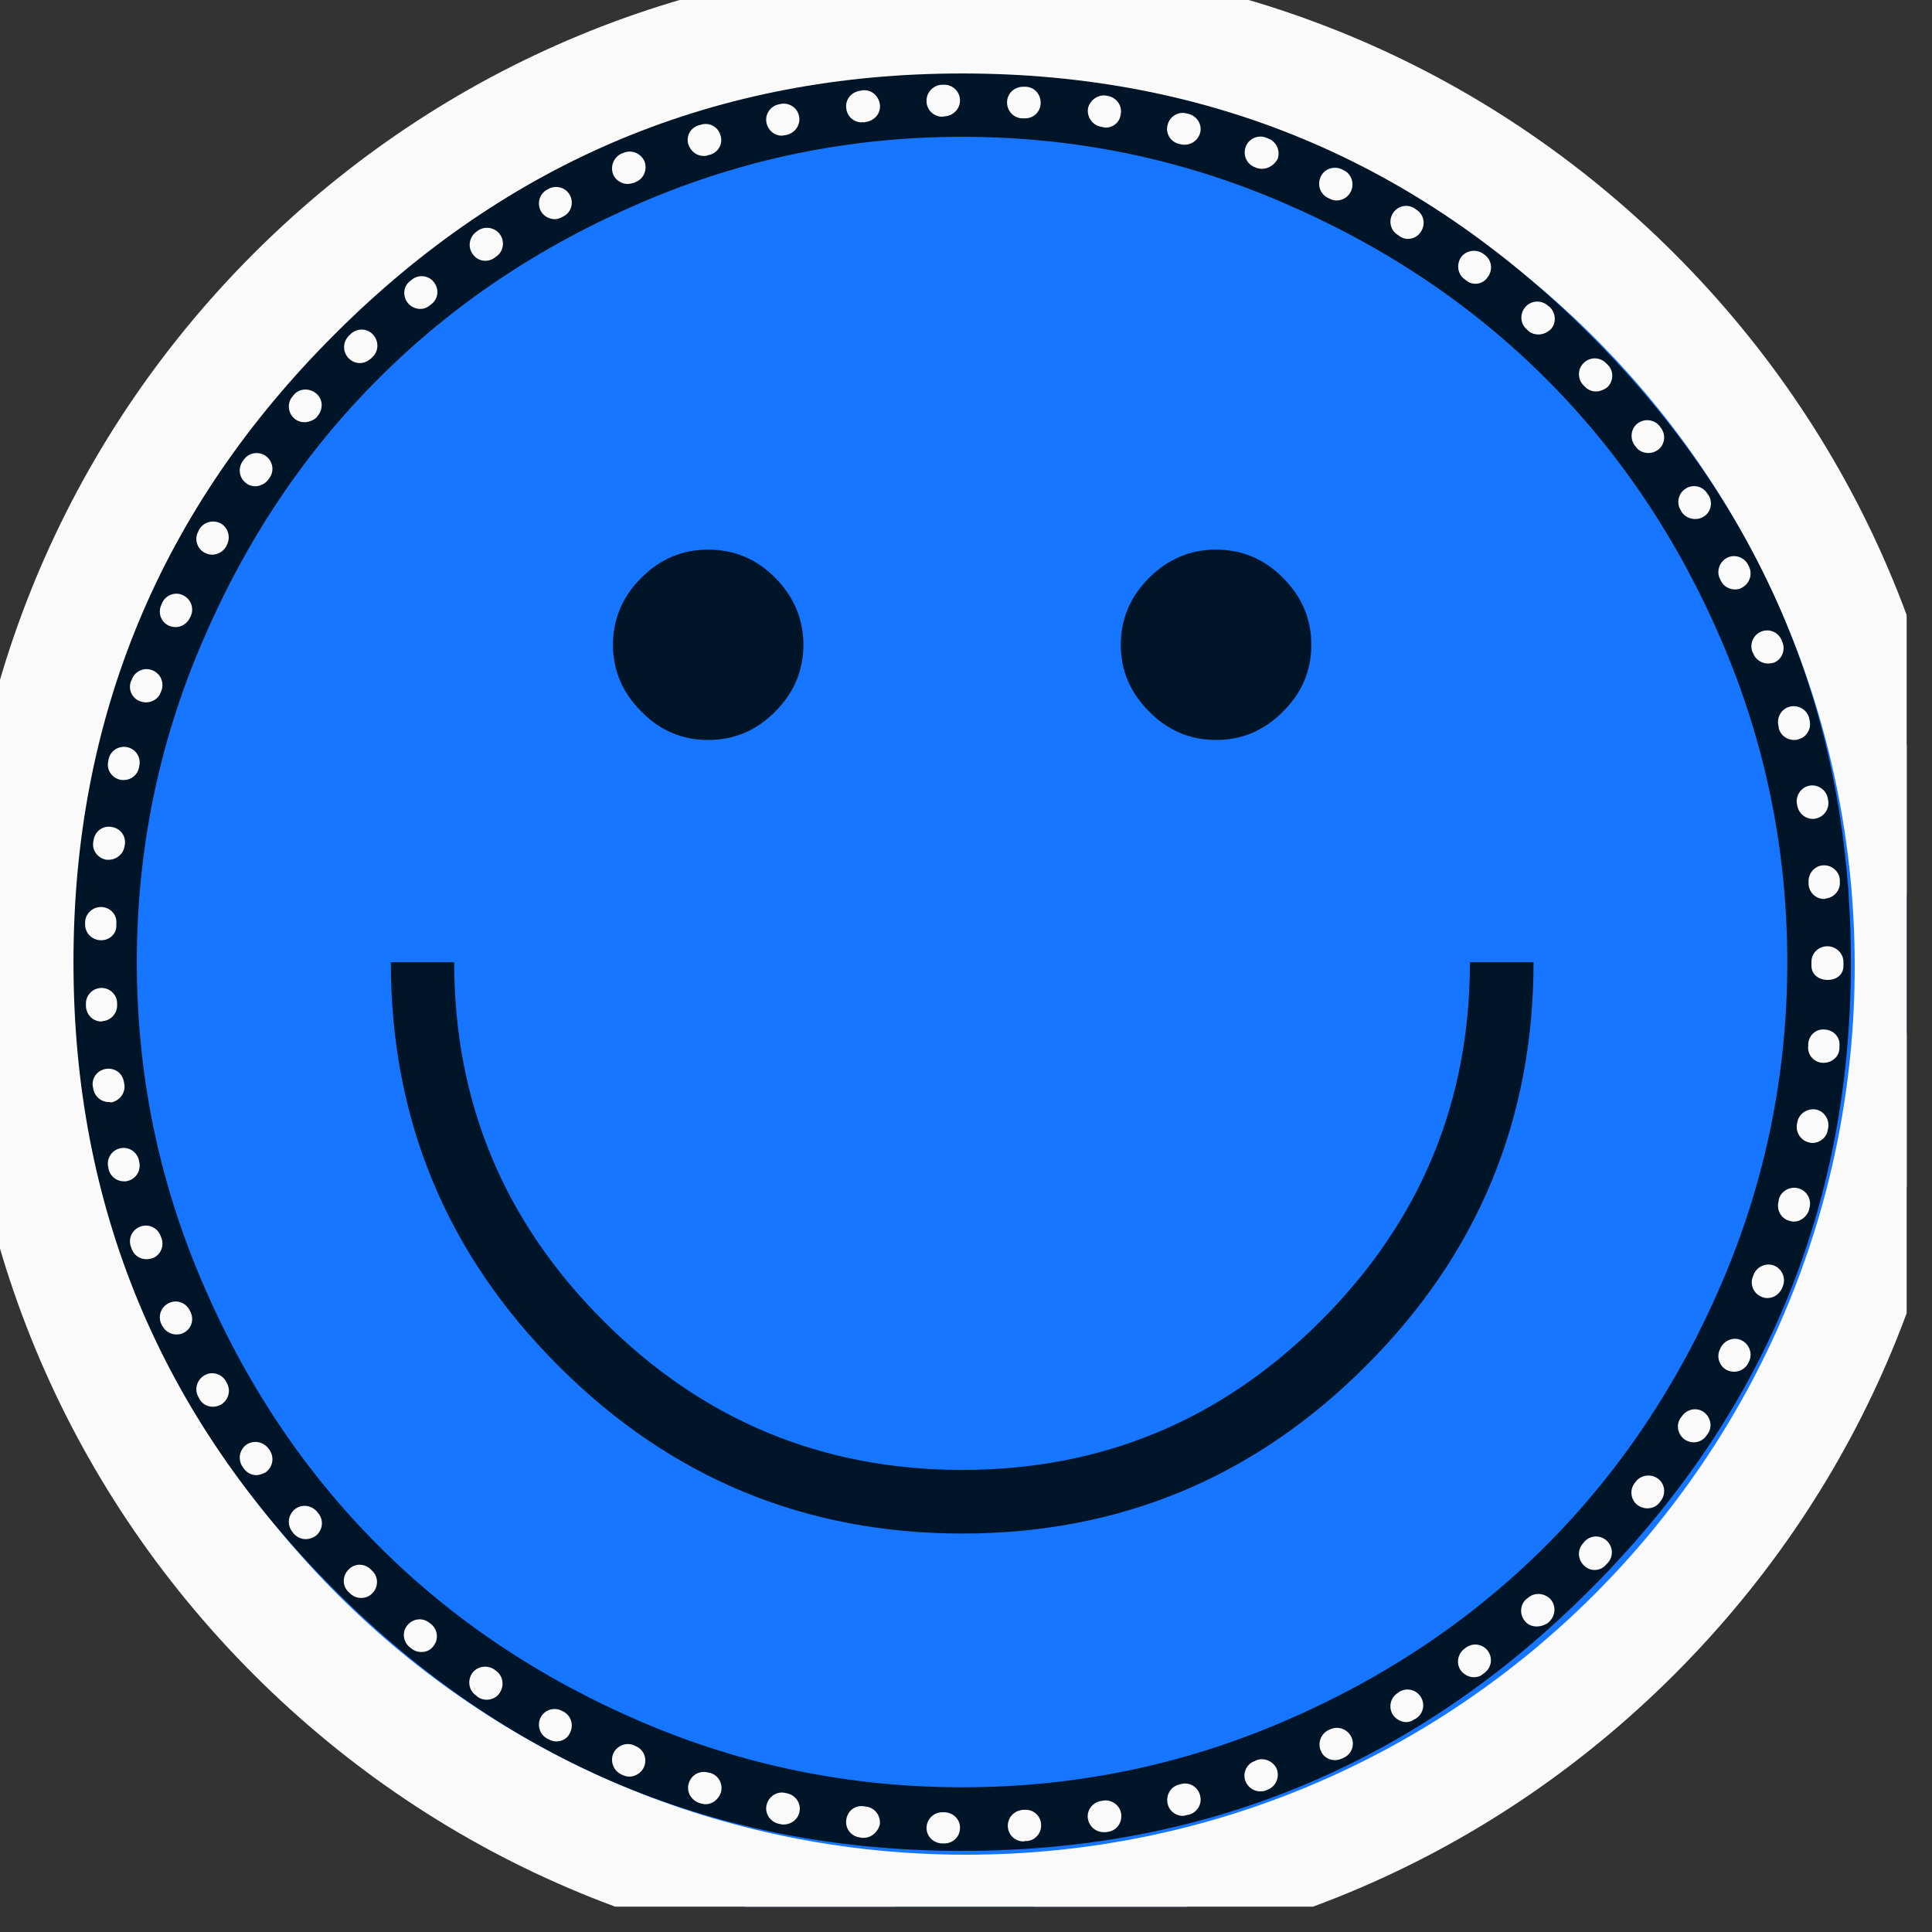 <svg xmlns="http://www.w3.org/2000/svg" xmlns:xlink="http://www.w3.org/1999/xlink" width="50" zoomAndPan="magnify" viewBox="0 0 37.5 37.5" height="50" preserveAspectRatio="xMidYMid meet" version="1.0"><rect x="0" y="0" width="37.5" height="37.5" fill="#333333" stroke="none"/><defs><clipPath id="739fddeb44"><path d="M 0 0 L 37.008 0 L 37.008 37.008 L 0 37.008 Z M 0 0 " clip-rule="nonzero"/></clipPath><clipPath id="7bafff7141"><path d="M 18.75 0 C 8.395 0 0 8.395 0 18.75 C 0 29.105 8.395 37.5 18.75 37.5 C 29.105 37.5 37.5 29.105 37.5 18.75 C 37.5 8.395 29.105 0 18.75 0 " clip-rule="nonzero"/></clipPath><clipPath id="f0d97e4cae"><path d="M 1.426 1.426 L 35.926 1.426 L 35.926 35.926 L 1.426 35.926 Z M 1.426 1.426 " clip-rule="nonzero"/></clipPath><clipPath id="8e17af6e6b"><path d="M 0 0 L 37.008 0 L 37.008 37.008 L 0 37.008 Z M 0 0 " clip-rule="nonzero"/></clipPath></defs><g clip-path="url(#739fddeb44)"><g clip-path="url(#7bafff7141)"><path fill="#1776ff" d="M 0 0 L 37.5 0 L 37.5 37.5 L 0 37.5 Z M 0 0 " fill-opacity="1" fill-rule="nonzero"/><path stroke-linecap="butt" transform="matrix(0.75, 0, 0, 0.75, 0, 0)" fill="none" stroke-linejoin="miter" d="M 25 -0 C 11.193 -0 -0 11.193 -0 25 C -0 38.807 11.193 50 25 50 C 38.807 50 50 38.807 50 25 C 50 11.193 38.807 -0 25 -0 " stroke="#fafafa" stroke-width="4" stroke-opacity="1" stroke-miterlimit="4"/></g></g><g clip-path="url(#f0d97e4cae)"><path fill="#001528" d="M 18.676 1.426 C 23.422 1.426 27.484 3.113 30.859 6.492 C 34.234 9.867 35.926 13.93 35.926 18.676 C 35.926 23.422 34.234 27.484 30.859 30.859 C 27.484 34.234 23.422 35.926 18.676 35.926 C 13.93 35.926 9.867 34.234 6.492 30.859 C 3.113 27.484 1.426 23.422 1.426 18.676 C 1.426 13.93 3.113 9.867 6.492 6.492 C 9.867 3.113 13.93 1.426 18.676 1.426 Z M 18.676 34.691 C 20.844 34.691 22.914 34.27 24.887 33.426 C 26.863 32.582 28.566 31.441 30.004 30.004 C 31.441 28.566 32.582 26.859 33.426 24.887 C 34.27 22.914 34.691 20.844 34.691 18.676 C 34.691 16.508 34.27 14.438 33.426 12.461 C 32.582 10.488 31.441 8.781 30.004 7.348 C 28.566 5.91 26.859 4.77 24.887 3.926 C 22.914 3.078 20.844 2.656 18.676 2.656 C 16.508 2.656 14.438 3.078 12.461 3.926 C 10.488 4.77 8.781 5.91 7.348 7.348 C 5.91 8.781 4.77 10.488 3.926 12.461 C 3.078 14.434 2.656 16.508 2.656 18.676 C 2.656 20.844 3.078 22.914 3.926 24.887 C 4.77 26.863 5.91 28.566 7.348 30.004 C 8.781 31.441 10.488 32.582 12.461 33.426 C 14.434 34.27 16.508 34.691 18.676 34.691 Z M 13.746 14.363 C 13.242 14.363 12.809 14.18 12.449 13.812 C 12.082 13.445 11.898 13.016 11.898 12.516 C 11.898 12.016 12.082 11.578 12.449 11.215 C 12.812 10.848 13.246 10.668 13.746 10.668 C 14.25 10.668 14.684 10.848 15.047 11.215 C 15.41 11.582 15.594 12.016 15.594 12.516 C 15.594 13.016 15.41 13.449 15.047 13.812 C 14.684 14.18 14.25 14.363 13.746 14.363 Z M 23.605 14.363 C 23.102 14.363 22.668 14.18 22.305 13.812 C 21.938 13.445 21.754 13.016 21.754 12.516 C 21.754 12.016 21.938 11.578 22.305 11.215 C 22.672 10.848 23.105 10.668 23.605 10.668 C 24.105 10.668 24.539 10.848 24.902 11.215 C 25.27 11.582 25.453 12.016 25.453 12.516 C 25.453 13.016 25.27 13.449 24.902 13.812 C 24.539 14.18 24.105 14.363 23.605 14.363 Z M 18.676 28.531 C 21.391 28.531 23.711 27.566 25.637 25.637 C 27.566 23.711 28.531 21.391 28.531 18.676 L 29.766 18.676 C 29.766 21.734 28.68 24.348 26.512 26.512 C 24.348 28.68 21.734 29.766 18.676 29.766 C 15.617 29.766 13.004 28.68 10.84 26.512 C 8.672 24.348 7.586 21.734 7.586 18.676 L 8.816 18.676 C 8.816 21.391 9.781 23.711 11.711 25.637 C 13.637 27.566 15.961 28.531 18.676 28.531 Z M 18.676 28.531 " fill-opacity="1" fill-rule="nonzero"/></g><g clip-path="url(#8e17af6e6b)"><path fill="#fafafa" d="M 18.715 38.211 C 13.512 38.211 8.605 36.184 4.922 32.5 C 1.242 28.816 -0.789 23.922 -0.789 18.715 C -0.789 13.512 1.242 8.605 4.922 4.922 C 8.605 1.242 13.504 -0.789 18.715 -0.789 C 23.93 -0.789 28.816 1.242 32.5 4.922 C 36.184 8.605 38.211 13.504 38.211 18.715 C 38.211 23.93 36.184 28.816 32.5 32.5 C 28.816 36.184 23.922 38.211 18.715 38.211 Z M 18.715 0.379 C 13.82 0.379 9.215 2.281 5.746 5.746 C 2.281 9.215 0.379 13.812 0.379 18.715 C 0.379 23.621 2.281 28.219 5.746 31.684 C 9.215 35.152 13.812 37.055 18.715 37.055 C 23.621 37.055 28.219 35.152 31.684 31.684 C 35.152 28.219 37.055 23.621 37.055 18.715 C 37.055 13.812 35.152 9.215 31.684 5.746 C 28.211 2.281 23.613 0.379 18.715 0.379 Z M 18.715 0.379 " fill-opacity="1" fill-rule="nonzero"/></g><path fill="#fafafa" d="M 18.328 35.781 L 18.281 35.781 C 18.109 35.773 17.977 35.633 17.984 35.469 C 17.992 35.305 18.125 35.176 18.289 35.176 C 18.289 35.176 18.297 35.176 18.297 35.176 L 18.336 35.176 C 18.508 35.184 18.641 35.32 18.633 35.484 C 18.633 35.648 18.5 35.781 18.328 35.781 Z M 19.867 35.742 C 19.703 35.742 19.57 35.617 19.562 35.453 C 19.555 35.281 19.68 35.145 19.852 35.129 L 19.883 35.129 C 20.055 35.113 20.199 35.246 20.207 35.406 C 20.223 35.578 20.09 35.727 19.93 35.734 L 19.891 35.734 C 19.875 35.742 19.867 35.742 19.867 35.742 Z M 16.766 35.672 C 16.758 35.672 16.742 35.672 16.727 35.672 L 16.688 35.664 C 16.516 35.641 16.402 35.492 16.426 35.32 C 16.449 35.152 16.594 35.035 16.766 35.059 L 16.805 35.066 C 16.977 35.082 17.094 35.238 17.078 35.406 C 17.047 35.555 16.914 35.672 16.766 35.672 Z M 21.422 35.562 C 21.273 35.562 21.141 35.453 21.117 35.305 C 21.086 35.145 21.203 34.98 21.375 34.957 L 21.414 34.949 C 21.574 34.926 21.738 35.035 21.762 35.207 C 21.785 35.375 21.676 35.531 21.508 35.555 L 21.469 35.562 C 21.461 35.562 21.445 35.562 21.422 35.562 Z M 15.211 35.414 C 15.188 35.414 15.172 35.414 15.148 35.406 L 15.109 35.398 C 14.949 35.359 14.84 35.199 14.879 35.035 C 14.918 34.871 15.078 34.762 15.242 34.801 L 15.281 34.809 C 15.445 34.848 15.555 35.004 15.516 35.176 C 15.484 35.32 15.352 35.414 15.211 35.414 Z M 22.961 35.246 C 22.82 35.246 22.695 35.152 22.664 35.012 C 22.625 34.848 22.719 34.676 22.891 34.637 L 22.922 34.629 C 23.082 34.582 23.254 34.684 23.293 34.848 C 23.34 35.012 23.238 35.184 23.074 35.223 L 23.035 35.23 C 23.012 35.238 22.98 35.246 22.961 35.246 Z M 13.695 35.02 C 13.664 35.02 13.633 35.012 13.602 35.004 L 13.574 34.996 C 13.41 34.941 13.316 34.77 13.371 34.605 C 13.426 34.445 13.586 34.359 13.75 34.406 L 13.789 34.414 C 13.953 34.461 14.039 34.637 13.992 34.793 C 13.945 34.934 13.82 35.02 13.695 35.02 Z M 24.457 34.77 C 24.336 34.77 24.219 34.691 24.172 34.566 C 24.117 34.414 24.195 34.234 24.359 34.18 L 24.391 34.164 C 24.543 34.109 24.723 34.188 24.785 34.344 C 24.84 34.5 24.762 34.676 24.605 34.738 L 24.566 34.754 C 24.527 34.77 24.496 34.77 24.457 34.77 Z M 12.219 34.484 C 12.18 34.484 12.141 34.477 12.105 34.461 L 12.066 34.445 C 11.91 34.375 11.84 34.195 11.902 34.039 C 11.973 33.883 12.148 33.812 12.305 33.875 L 12.336 33.891 C 12.492 33.953 12.57 34.133 12.5 34.297 C 12.453 34.406 12.336 34.484 12.219 34.484 Z M 25.91 34.164 C 25.797 34.164 25.688 34.102 25.641 33.992 C 25.57 33.836 25.633 33.66 25.781 33.582 L 25.82 33.566 C 25.973 33.496 26.152 33.559 26.23 33.715 C 26.301 33.867 26.238 34.047 26.082 34.117 L 26.051 34.133 C 25.996 34.156 25.949 34.164 25.91 34.164 Z M 10.797 33.801 C 10.75 33.801 10.695 33.785 10.652 33.762 L 10.621 33.746 C 10.473 33.668 10.418 33.48 10.496 33.332 C 10.574 33.184 10.758 33.129 10.906 33.207 L 10.938 33.223 C 11.086 33.301 11.141 33.488 11.062 33.637 C 11.016 33.746 10.906 33.801 10.797 33.801 Z M 27.297 33.426 C 27.195 33.426 27.094 33.371 27.031 33.277 C 26.945 33.129 26.992 32.945 27.133 32.859 L 27.164 32.836 C 27.309 32.75 27.496 32.797 27.582 32.945 C 27.668 33.09 27.621 33.277 27.473 33.363 L 27.441 33.379 C 27.402 33.41 27.348 33.426 27.297 33.426 Z M 9.445 32.992 C 9.391 32.992 9.328 32.977 9.273 32.938 L 9.246 32.914 C 9.105 32.82 9.066 32.633 9.16 32.484 C 9.25 32.348 9.438 32.309 9.586 32.398 L 9.617 32.422 C 9.758 32.516 9.797 32.703 9.703 32.852 C 9.648 32.945 9.547 32.992 9.445 32.992 Z M 28.609 32.555 C 28.516 32.555 28.422 32.508 28.359 32.43 C 28.258 32.301 28.289 32.105 28.422 32.004 L 28.453 31.98 C 28.594 31.879 28.777 31.91 28.879 32.043 C 28.98 32.184 28.949 32.367 28.816 32.469 L 28.785 32.492 C 28.734 32.539 28.672 32.555 28.609 32.555 Z M 8.18 32.066 C 8.109 32.066 8.039 32.043 7.984 31.996 L 7.953 31.973 C 7.82 31.863 7.801 31.676 7.906 31.547 C 8.016 31.414 8.203 31.391 8.336 31.5 L 8.367 31.523 C 8.5 31.633 8.516 31.824 8.414 31.949 C 8.359 32.027 8.273 32.066 8.18 32.066 Z M 29.828 31.57 C 29.742 31.57 29.656 31.539 29.602 31.469 C 29.492 31.344 29.5 31.148 29.625 31.039 L 29.656 31.016 C 29.781 30.902 29.977 30.918 30.094 31.039 C 30.207 31.164 30.195 31.359 30.07 31.477 L 30.047 31.5 C 29.977 31.547 29.898 31.57 29.828 31.57 Z M 7.008 31.016 C 6.93 31.016 6.852 30.984 6.797 30.93 L 6.766 30.902 C 6.641 30.785 6.641 30.59 6.766 30.465 C 6.883 30.34 7.078 30.34 7.199 30.465 L 7.223 30.488 C 7.348 30.605 7.348 30.801 7.23 30.922 C 7.168 30.992 7.086 31.016 7.008 31.016 Z M 30.953 30.473 C 30.879 30.473 30.809 30.449 30.746 30.387 C 30.621 30.27 30.613 30.078 30.73 29.953 L 30.754 29.922 C 30.871 29.797 31.062 29.789 31.188 29.906 C 31.312 30.023 31.32 30.215 31.203 30.34 L 31.18 30.363 C 31.117 30.441 31.031 30.473 30.953 30.473 Z M 5.934 29.875 C 5.848 29.875 5.762 29.836 5.699 29.766 L 5.676 29.734 C 5.57 29.602 5.586 29.418 5.715 29.301 C 5.848 29.191 6.035 29.207 6.152 29.34 L 6.176 29.371 C 6.285 29.5 6.27 29.688 6.137 29.805 C 6.074 29.852 6.004 29.875 5.934 29.875 Z M 31.973 29.277 C 31.91 29.277 31.84 29.254 31.785 29.215 C 31.652 29.113 31.625 28.918 31.73 28.785 L 31.754 28.754 C 31.855 28.625 32.051 28.602 32.184 28.703 C 32.316 28.801 32.34 28.996 32.238 29.129 L 32.215 29.16 C 32.16 29.238 32.066 29.277 31.973 29.277 Z M 4.977 28.633 C 4.887 28.633 4.785 28.586 4.73 28.5 L 4.707 28.469 C 4.613 28.328 4.645 28.141 4.785 28.039 C 4.922 27.949 5.109 27.98 5.211 28.117 L 5.234 28.148 C 5.328 28.289 5.297 28.477 5.156 28.578 C 5.094 28.609 5.031 28.633 4.977 28.633 Z M 32.875 27.996 C 32.82 27.996 32.766 27.98 32.711 27.949 C 32.57 27.855 32.523 27.668 32.617 27.527 L 32.641 27.496 C 32.734 27.355 32.922 27.309 33.062 27.402 C 33.199 27.496 33.246 27.684 33.152 27.824 L 33.129 27.855 C 33.078 27.941 32.977 27.996 32.875 27.996 Z M 4.133 27.305 C 4.023 27.305 3.922 27.25 3.867 27.148 L 3.852 27.117 C 3.766 26.969 3.82 26.781 3.969 26.695 C 4.117 26.609 4.301 26.664 4.387 26.812 L 4.402 26.844 C 4.488 26.992 4.434 27.18 4.285 27.266 C 4.238 27.289 4.188 27.305 4.133 27.305 Z M 33.66 26.625 C 33.613 26.625 33.566 26.617 33.52 26.594 C 33.371 26.52 33.309 26.332 33.387 26.184 L 33.402 26.152 C 33.48 26.004 33.668 25.941 33.812 26.02 C 33.961 26.098 34.023 26.285 33.945 26.434 L 33.93 26.465 C 33.875 26.566 33.77 26.625 33.66 26.625 Z M 3.426 25.902 C 3.309 25.902 3.199 25.836 3.145 25.727 L 3.129 25.695 C 3.059 25.539 3.129 25.359 3.285 25.289 C 3.441 25.219 3.617 25.289 3.688 25.445 L 3.703 25.477 C 3.773 25.633 3.703 25.812 3.547 25.879 C 3.508 25.895 3.465 25.902 3.426 25.902 Z M 34.305 25.195 C 34.266 25.195 34.227 25.188 34.195 25.172 C 34.039 25.113 33.961 24.934 34.023 24.777 L 34.039 24.738 C 34.102 24.582 34.281 24.504 34.438 24.566 C 34.59 24.629 34.668 24.809 34.605 24.965 L 34.59 25.004 C 34.535 25.121 34.43 25.195 34.305 25.195 Z M 2.84 24.441 C 2.719 24.441 2.594 24.367 2.555 24.234 L 2.539 24.195 C 2.484 24.031 2.57 23.859 2.734 23.805 C 2.895 23.75 3.066 23.836 3.121 24 L 3.137 24.039 C 3.191 24.203 3.105 24.375 2.949 24.426 C 2.91 24.434 2.879 24.441 2.84 24.441 Z M 34.816 23.711 C 34.785 23.711 34.762 23.703 34.73 23.695 C 34.566 23.652 34.477 23.48 34.523 23.316 L 34.527 23.277 C 34.574 23.113 34.746 23.02 34.91 23.066 C 35.074 23.113 35.168 23.285 35.121 23.449 L 35.113 23.488 C 35.066 23.621 34.949 23.711 34.816 23.711 Z M 2.406 22.93 C 2.266 22.93 2.141 22.836 2.109 22.695 L 2.102 22.656 C 2.062 22.492 2.164 22.328 2.328 22.289 C 2.492 22.25 2.656 22.352 2.695 22.516 L 2.703 22.555 C 2.742 22.719 2.641 22.883 2.477 22.922 C 2.453 22.93 2.43 22.93 2.406 22.93 Z M 35.184 22.184 C 35.168 22.184 35.145 22.184 35.121 22.176 C 34.957 22.145 34.848 21.98 34.879 21.816 L 34.887 21.777 C 34.918 21.613 35.082 21.508 35.246 21.535 C 35.406 21.566 35.516 21.73 35.484 21.895 L 35.477 21.934 C 35.453 22.082 35.32 22.184 35.184 22.184 Z M 2.109 21.391 C 1.965 21.391 1.832 21.281 1.809 21.125 L 1.801 21.086 C 1.777 20.914 1.895 20.77 2.062 20.746 C 2.234 20.723 2.383 20.836 2.406 21.008 L 2.414 21.047 C 2.438 21.219 2.32 21.367 2.156 21.398 C 2.141 21.391 2.125 21.391 2.109 21.391 Z M 35.398 20.629 C 35.391 20.629 35.375 20.629 35.367 20.629 C 35.199 20.613 35.074 20.465 35.098 20.293 L 35.098 20.254 C 35.113 20.086 35.258 19.961 35.43 19.984 C 35.602 20 35.727 20.145 35.703 20.316 L 35.703 20.355 C 35.695 20.512 35.555 20.629 35.398 20.629 Z M 1.973 19.828 C 1.809 19.828 1.676 19.703 1.668 19.531 L 1.668 19.492 C 1.66 19.324 1.793 19.184 1.957 19.176 C 2.125 19.168 2.266 19.301 2.273 19.461 L 2.273 19.5 C 2.281 19.672 2.148 19.812 1.988 19.82 C 1.98 19.828 1.973 19.828 1.973 19.828 Z M 35.477 19.02 C 35.305 19.02 35.16 18.918 35.16 18.746 L 35.16 18.715 C 35.16 18.715 35.16 18.707 35.16 18.707 L 35.16 18.668 C 35.16 18.5 35.297 18.367 35.469 18.367 C 35.641 18.367 35.781 18.508 35.781 18.668 L 35.781 18.699 C 35.781 18.699 35.781 18.707 35.781 18.707 L 35.781 18.746 C 35.781 18.918 35.648 19.02 35.477 19.02 Z M 1.965 18.25 C 1.957 18.25 1.957 18.25 1.949 18.25 C 1.777 18.242 1.645 18.102 1.652 17.93 L 1.652 17.895 C 1.66 17.723 1.809 17.598 1.973 17.605 C 2.141 17.613 2.273 17.754 2.258 17.922 L 2.258 17.961 C 2.266 18.125 2.125 18.25 1.965 18.25 Z M 35.406 17.449 C 35.25 17.449 35.121 17.332 35.105 17.172 L 35.105 17.133 C 35.09 16.961 35.215 16.812 35.375 16.797 C 35.547 16.781 35.695 16.906 35.711 17.07 L 35.711 17.109 C 35.727 17.277 35.602 17.426 35.43 17.441 C 35.422 17.449 35.414 17.449 35.406 17.449 Z M 2.109 16.688 C 2.094 16.688 2.078 16.688 2.07 16.688 C 1.902 16.664 1.785 16.508 1.809 16.348 L 1.816 16.309 C 1.84 16.137 1.996 16.02 2.164 16.051 C 2.336 16.074 2.453 16.23 2.422 16.402 L 2.414 16.441 C 2.391 16.578 2.258 16.688 2.109 16.688 Z M 35.191 15.895 C 35.043 15.895 34.918 15.793 34.887 15.648 L 34.879 15.609 C 34.848 15.445 34.957 15.281 35.121 15.25 C 35.281 15.219 35.445 15.328 35.477 15.492 L 35.484 15.531 C 35.516 15.695 35.406 15.855 35.246 15.887 C 35.223 15.895 35.207 15.895 35.191 15.895 Z M 2.398 15.141 C 2.375 15.141 2.352 15.141 2.328 15.133 C 2.164 15.094 2.062 14.934 2.102 14.77 L 2.109 14.73 C 2.148 14.566 2.312 14.465 2.477 14.504 C 2.641 14.543 2.742 14.707 2.703 14.871 L 2.695 14.91 C 2.664 15.047 2.539 15.141 2.398 15.141 Z M 34.824 14.363 C 34.691 14.363 34.566 14.281 34.527 14.141 L 34.523 14.102 C 34.477 13.938 34.566 13.766 34.73 13.719 C 34.895 13.672 35.066 13.766 35.113 13.93 L 35.121 13.969 C 35.168 14.133 35.074 14.305 34.91 14.348 C 34.879 14.363 34.848 14.363 34.824 14.363 Z M 2.832 13.633 C 2.801 13.633 2.77 13.625 2.734 13.617 C 2.57 13.566 2.484 13.395 2.539 13.23 L 2.555 13.199 C 2.609 13.035 2.785 12.949 2.941 13.004 C 3.105 13.059 3.191 13.23 3.137 13.395 L 3.121 13.434 C 3.082 13.559 2.957 13.633 2.832 13.633 Z M 34.32 12.879 C 34.195 12.879 34.078 12.805 34.031 12.688 L 34.016 12.656 C 33.953 12.5 34.031 12.32 34.188 12.258 C 34.344 12.195 34.523 12.273 34.582 12.43 L 34.598 12.469 C 34.66 12.625 34.582 12.805 34.43 12.863 C 34.391 12.871 34.359 12.879 34.32 12.879 Z M 3.41 12.172 C 3.371 12.172 3.324 12.164 3.285 12.148 C 3.129 12.082 3.059 11.902 3.129 11.746 L 3.145 11.707 C 3.215 11.551 3.395 11.48 3.547 11.551 C 3.703 11.621 3.773 11.801 3.703 11.957 L 3.688 11.988 C 3.633 12.105 3.523 12.172 3.41 12.172 Z M 33.676 11.441 C 33.566 11.441 33.457 11.383 33.402 11.273 L 33.387 11.242 C 33.309 11.094 33.371 10.906 33.52 10.828 C 33.668 10.75 33.852 10.812 33.93 10.961 L 33.945 10.992 C 34.023 11.141 33.961 11.328 33.812 11.406 C 33.77 11.434 33.723 11.441 33.676 11.441 Z M 4.117 10.766 C 4.062 10.766 4.016 10.75 3.969 10.727 C 3.82 10.645 3.766 10.457 3.852 10.309 L 3.867 10.277 C 3.953 10.129 4.141 10.082 4.285 10.16 C 4.434 10.246 4.48 10.434 4.402 10.582 L 4.387 10.613 C 4.324 10.711 4.223 10.766 4.117 10.766 Z M 32.898 10.074 C 32.797 10.074 32.695 10.02 32.641 9.938 L 32.625 9.906 C 32.531 9.766 32.578 9.57 32.719 9.484 C 32.859 9.391 33.055 9.438 33.137 9.578 L 33.16 9.609 C 33.254 9.75 33.207 9.945 33.07 10.027 C 33.008 10.066 32.953 10.074 32.898 10.074 Z M 4.953 9.438 C 4.895 9.438 4.832 9.422 4.785 9.383 C 4.645 9.289 4.613 9.098 4.707 8.957 L 4.73 8.926 C 4.824 8.785 5.016 8.754 5.156 8.848 C 5.297 8.949 5.328 9.137 5.234 9.273 L 5.211 9.305 C 5.148 9.391 5.047 9.438 4.953 9.438 Z M 31.996 8.793 C 31.902 8.793 31.809 8.754 31.754 8.676 L 31.73 8.645 C 31.633 8.516 31.652 8.32 31.785 8.219 C 31.918 8.117 32.113 8.141 32.215 8.273 L 32.238 8.305 C 32.34 8.438 32.316 8.629 32.184 8.73 C 32.129 8.77 32.066 8.793 31.996 8.793 Z M 5.91 8.195 C 5.84 8.195 5.77 8.172 5.715 8.125 C 5.586 8.016 5.57 7.82 5.676 7.699 L 5.699 7.668 C 5.809 7.535 6.004 7.527 6.137 7.637 C 6.27 7.746 6.277 7.938 6.168 8.07 L 6.145 8.102 C 6.09 8.156 5.996 8.195 5.91 8.195 Z M 30.977 7.598 C 30.895 7.598 30.816 7.566 30.754 7.496 L 30.73 7.473 C 30.613 7.348 30.621 7.152 30.746 7.039 C 30.871 6.922 31.062 6.93 31.18 7.055 L 31.211 7.086 C 31.328 7.207 31.32 7.402 31.195 7.52 C 31.133 7.566 31.055 7.598 30.977 7.598 Z M 6.984 7.047 C 6.906 7.047 6.828 7.016 6.766 6.953 C 6.648 6.828 6.648 6.641 6.773 6.516 L 6.805 6.484 C 6.93 6.367 7.121 6.367 7.238 6.492 C 7.355 6.617 7.355 6.812 7.23 6.93 L 7.207 6.953 C 7.137 7.016 7.062 7.047 6.984 7.047 Z M 29.859 6.492 C 29.789 6.492 29.711 6.469 29.656 6.414 L 29.633 6.391 C 29.508 6.285 29.492 6.09 29.609 5.957 C 29.719 5.832 29.914 5.816 30.047 5.934 L 30.078 5.957 C 30.199 6.074 30.215 6.262 30.102 6.391 C 30.023 6.461 29.945 6.492 29.859 6.492 Z M 8.156 5.996 C 8.07 5.996 7.977 5.957 7.914 5.879 C 7.809 5.746 7.828 5.555 7.961 5.453 L 7.992 5.43 C 8.125 5.32 8.32 5.344 8.422 5.477 C 8.527 5.609 8.508 5.801 8.375 5.902 L 8.344 5.926 C 8.289 5.973 8.227 5.996 8.156 5.996 Z M 28.641 5.508 C 28.578 5.508 28.516 5.492 28.461 5.445 L 28.43 5.422 C 28.289 5.32 28.266 5.133 28.359 4.992 C 28.461 4.855 28.656 4.832 28.785 4.922 L 28.816 4.945 C 28.957 5.047 28.98 5.242 28.879 5.375 C 28.824 5.461 28.734 5.508 28.641 5.508 Z M 9.422 5.062 C 9.32 5.062 9.23 5.016 9.168 4.922 C 9.074 4.785 9.113 4.59 9.25 4.496 L 9.281 4.473 C 9.422 4.379 9.617 4.418 9.711 4.559 C 9.805 4.699 9.766 4.895 9.625 4.984 L 9.594 5.008 C 9.539 5.047 9.477 5.062 9.422 5.062 Z M 27.324 4.637 C 27.273 4.637 27.219 4.621 27.172 4.59 L 27.141 4.566 C 26.992 4.48 26.945 4.293 27.031 4.148 C 27.117 4 27.305 3.953 27.449 4.039 L 27.48 4.062 C 27.629 4.148 27.676 4.332 27.59 4.48 C 27.535 4.582 27.434 4.637 27.324 4.637 Z M 10.766 4.254 C 10.66 4.254 10.551 4.195 10.496 4.094 C 10.418 3.945 10.473 3.758 10.621 3.68 L 10.652 3.664 C 10.797 3.586 10.984 3.641 11.062 3.789 C 11.141 3.938 11.086 4.125 10.938 4.199 L 10.906 4.215 C 10.867 4.238 10.812 4.254 10.766 4.254 Z M 25.941 3.891 C 25.895 3.891 25.859 3.883 25.812 3.859 L 25.781 3.844 C 25.625 3.773 25.562 3.586 25.633 3.434 C 25.703 3.277 25.887 3.215 26.043 3.285 L 26.074 3.301 C 26.23 3.371 26.293 3.555 26.223 3.711 C 26.168 3.828 26.059 3.891 25.941 3.891 Z M 12.18 3.57 C 12.066 3.57 11.949 3.5 11.902 3.387 C 11.84 3.23 11.91 3.051 12.066 2.98 L 12.105 2.965 C 12.258 2.902 12.438 2.973 12.508 3.129 C 12.57 3.285 12.5 3.465 12.344 3.531 L 12.312 3.547 C 12.258 3.562 12.219 3.57 12.18 3.57 Z M 24.496 3.277 C 24.465 3.277 24.426 3.27 24.398 3.262 L 24.359 3.246 C 24.203 3.191 24.117 3.012 24.18 2.848 C 24.234 2.695 24.414 2.609 24.574 2.672 L 24.613 2.688 C 24.77 2.742 24.855 2.918 24.801 3.082 C 24.738 3.199 24.621 3.277 24.496 3.277 Z M 13.656 3.027 C 13.527 3.027 13.41 2.941 13.363 2.809 C 13.309 2.648 13.402 2.477 13.566 2.43 L 13.602 2.422 C 13.766 2.367 13.938 2.461 13.984 2.625 C 14.039 2.785 13.945 2.957 13.781 3.004 L 13.742 3.012 C 13.719 3.027 13.688 3.027 13.656 3.027 Z M 22.996 2.809 C 22.973 2.809 22.945 2.809 22.922 2.801 L 22.883 2.793 C 22.719 2.754 22.617 2.586 22.664 2.422 C 22.703 2.258 22.875 2.156 23.035 2.203 L 23.074 2.211 C 23.238 2.258 23.34 2.422 23.293 2.586 C 23.254 2.719 23.129 2.809 22.996 2.809 Z M 15.172 2.633 C 15.031 2.633 14.91 2.531 14.879 2.391 C 14.84 2.227 14.949 2.062 15.109 2.027 L 15.141 2.02 C 15.305 1.98 15.477 2.086 15.508 2.25 C 15.547 2.414 15.438 2.578 15.273 2.617 L 15.234 2.625 C 15.219 2.625 15.195 2.633 15.172 2.633 Z M 21.461 2.477 C 21.445 2.477 21.43 2.477 21.414 2.469 L 21.375 2.461 C 21.211 2.438 21.094 2.273 21.117 2.109 C 21.148 1.949 21.305 1.832 21.469 1.855 L 21.508 1.863 C 21.668 1.895 21.785 2.047 21.754 2.211 C 21.738 2.375 21.605 2.477 21.461 2.477 Z M 16.727 2.375 C 16.57 2.375 16.441 2.258 16.426 2.102 C 16.402 1.934 16.523 1.785 16.695 1.762 L 16.734 1.754 C 16.906 1.73 17.055 1.855 17.078 2.027 C 17.102 2.195 16.977 2.344 16.805 2.367 L 16.766 2.375 C 16.75 2.367 16.734 2.375 16.727 2.375 Z M 19.898 2.297 C 19.891 2.297 19.883 2.297 19.875 2.297 L 19.836 2.297 C 19.664 2.289 19.539 2.141 19.547 1.973 C 19.555 1.801 19.703 1.676 19.875 1.684 L 19.914 1.684 C 20.086 1.691 20.207 1.84 20.199 2.012 C 20.191 2.172 20.062 2.297 19.898 2.297 Z M 18.289 2.266 C 18.125 2.266 17.984 2.133 17.984 1.965 C 17.977 1.793 18.117 1.652 18.281 1.645 L 18.32 1.645 C 18.484 1.637 18.633 1.777 18.633 1.941 C 18.641 2.109 18.5 2.25 18.336 2.258 L 18.289 2.266 C 18.297 2.266 18.297 2.266 18.289 2.266 Z M 18.289 2.266 " fill-opacity="1" fill-rule="nonzero"/></svg>